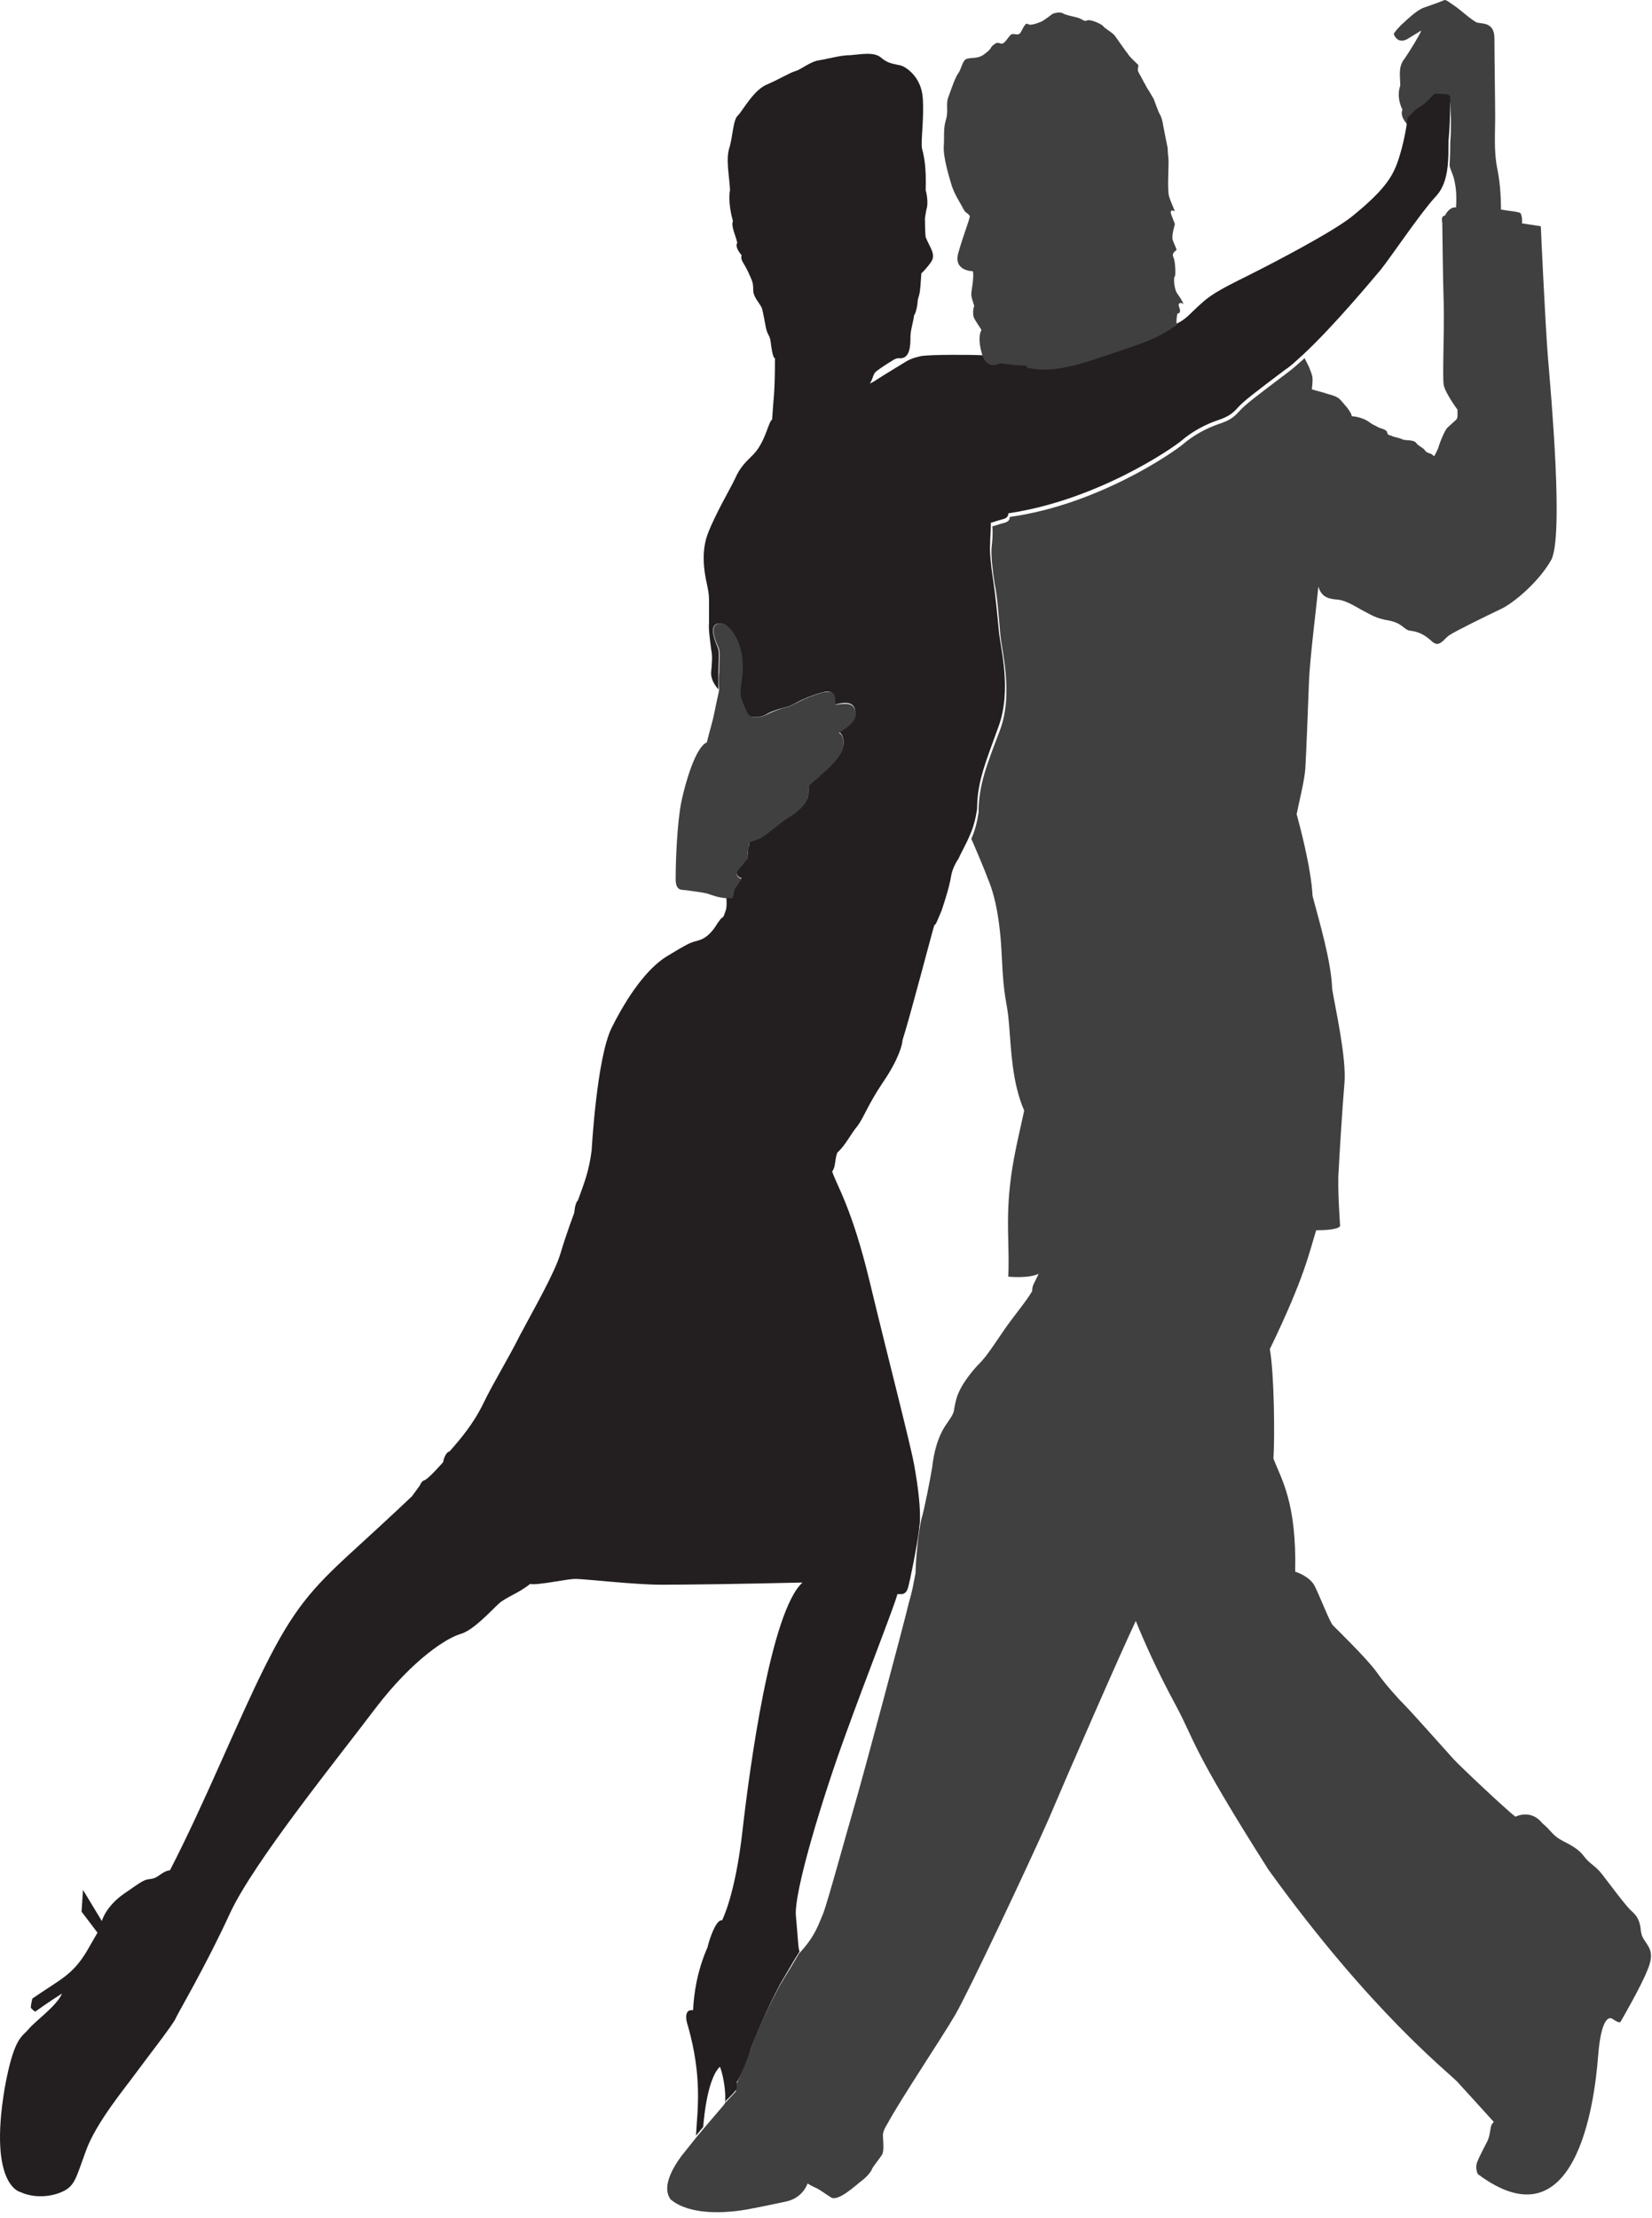 <?xml version="1.0" encoding="UTF-8" standalone="no"?>
<!DOCTYPE svg PUBLIC "-//W3C//DTD SVG 1.1//EN" "http://www.w3.org/Graphics/SVG/1.1/DTD/svg11.dtd">
<svg width="100%" height="100%" viewBox="0 0 228 306" version="1.1" xmlns="http://www.w3.org/2000/svg" xmlns:xlink="http://www.w3.org/1999/xlink" xml:space="preserve" xmlns:serif="http://www.serif.com/" style="fill-rule:evenodd;clip-rule:evenodd;stroke-linejoin:round;stroke-miterlimit:1.414;">
    <g transform="matrix(1,0,0,1,-767.445,-0.787)">
        <g>
            <path d="M994.5,268.6C995.1,269.5 995.8,270.3 994.8,272.6C993.9,274.9 991.1,279.7 991.1,279.7C991.1,279.7 991,280 990,279.3C990,279.3 988.5,278 988,284.5C987.5,291 984.9,310.8 971.4,300.7C971.4,300.7 971,299.9 971.3,299.1C971.6,298.3 972.2,297.2 972.6,296.4C973.1,295.6 973.1,294.4 973.3,293.9L973.6,293.5C973.6,293.5 969.8,289.3 968.6,288C967.4,286.7 956.7,278.4 942.5,258.7C931.7,241.7 932.4,241 929.7,236C927,231 925.3,227.1 924.2,224.4C922.1,228.8 914.6,246 912.1,251.9C909.5,257.8 901.1,275.6 899.3,278.7C897.5,281.8 891.8,290.3 889.9,293.8C889.9,293.8 889.3,294.7 889.3,295.3C889.3,296 889.5,297.4 889.2,298C888.9,298.5 887.9,299.7 887.8,300C887.7,300.3 887.2,301 886.4,301.6C885.6,302.2 883.1,304.6 882.1,303.9C881,303.2 880.4,302.7 879.8,302.5C879.2,302.2 878.9,302 878.9,302C878.9,302 878.3,304 875.9,304.5C873.5,305 870.8,305.6 869.1,305.8C867.4,306 862.6,306.4 860,304.2C858.6,302.3 860.7,299.3 861.5,298.2L863.5,295.7L864.5,294.5L867.4,291.1L867.5,290.9C867.5,290.9 868.3,290.1 869,289.3C869.1,289 868.8,288.4 869.1,288.2C869.3,288 870.4,285.3 871.1,283.4C871.7,281.5 874,276.4 875.6,273.8C877.2,271.2 877.7,270.3 877.7,270.3C880,267.9 880.5,266 881,264.9C881.5,263.8 884.2,253.9 885.4,249.8C886.6,245.7 892.2,224.8 892.8,222.2C893.5,219.7 893.4,219.8 893.8,217.8C893.8,216.9 894,214 894.3,212.1C894.4,211.4 894.5,210.8 894.6,210.4C895,209.1 895.8,205 896.1,203.2C896.3,201.4 896.8,199 898.1,197.2C899.4,195.3 898.9,195.9 899.4,193.9C899.9,191.9 901.8,189.7 902.7,188.8C903.6,187.9 904.7,186.2 906,184.3C907.3,182.4 909.1,180.3 909.9,178.9C909.9,178.1 910.1,178 910.8,176.5C909.4,177.2 906.6,176.9 906.6,176.9C906.6,176.9 906.7,175.5 906.6,171.9C906.5,168.3 906.6,166 907,163C907.4,160 908.3,156.3 908.8,154C907.1,150.1 907,145.5 906.7,142C906.4,138.4 906,139.2 905.7,132.6C905.4,126.1 904.3,123.2 903.7,121.8C903.2,120.4 901.5,116.5 901.5,116.5C902,115.4 902.3,114.2 902.5,112.9C902.5,109.1 903.6,106.4 905.5,101.4C907.3,96.4 905.7,90.6 905.5,88.3C905.3,86 905.1,83.1 904.7,81.2C904.4,79.3 904.2,77.2 904.3,76.3C904.4,75.4 904.5,74.5 904.4,73.4C904.5,73.4 905.3,73.1 906.1,72.9C906.9,72.7 906.8,72.1 906.8,72.1C919,70.4 929.4,63.2 930.8,62C932.2,60.8 934.1,59.8 935.6,59.3C937.1,58.8 937.7,58.4 938.5,57.5C939.3,56.6 940.9,55.4 945,52.3C945.7,51.8 946.6,51 947.5,50.2C947.5,50.2 948,51.2 948.1,51.4C948.2,51.7 948.6,52.5 948.6,53.1C948.6,53.7 948.5,54.5 948.5,54.5C948.5,54.5 949.9,54.9 950.3,55C950.7,55.2 951.8,55.3 952.4,55.9C952.9,56.5 953.3,56.9 953.5,57.2C953.7,57.5 954,57.9 954,58.2C955.1,58.3 955.8,58.6 956.4,59C956.9,59.4 957.3,59.5 957.6,59.7C957.9,59.9 958.9,60 958.9,60.5C959,60.9 959.4,60.8 959.7,61C960,61.1 960.6,61.2 961,61.4C961.4,61.6 962.6,61.4 962.9,61.9C963.3,62.4 963.8,62.5 964.1,62.9C964.3,63.3 964.9,63.3 965.1,63.5C965.3,63.7 965.4,63.7 965.4,63.7C965.4,63.7 965.9,62.8 966,62.4C966.1,62 966.8,60.2 967.2,59.8C967.6,59.4 968.1,59 968.3,58.8C968.6,58.6 968.6,58.2 968.6,58.2L968.6,57.3C968.6,57.3 966.9,55 966.7,53.9C966.5,52.8 966.8,45.9 966.7,42.8C966.6,39.7 966.5,32.2 966.5,31.5C966.4,31 966.4,30.6 966.9,30.5C967,30.2 967.6,29.3 968.4,29.4C968.5,27.7 968.4,26.8 968.2,25.8C968,24.8 967.6,24.2 967.5,23.6C967.6,22.4 967.6,21.3 967.6,20.4C967.8,18.2 967.6,15 967.6,15L967.3,14.7C966.8,14.7 966,14.6 965.6,14.6C965.2,14.6 964.8,15.6 963.6,16.3C962.5,17 961.7,18 961.7,18C961.2,17.4 960.7,16.7 961,15.9C961,15.9 960.1,14.3 960.7,12.6C960.7,11.3 960.4,10.1 961.2,9C962,7.9 963.5,5.4 963.6,5C962.8,5.5 962.1,5.9 961.8,6.1C961.5,6.3 960.4,6.9 959.8,5.5C959.8,5.3 960.8,4.2 961.2,3.9C961.6,3.5 962.9,2.3 963.8,1.9C964.7,1.6 966.6,0.9 966.8,0.8C967,0.7 967.6,1.2 968.2,1.6C968.7,1.9 970.7,3.7 971.3,3.9C972,4.1 973.7,3.8 973.7,6.1C973.7,8.4 973.8,15 973.8,17.1C973.8,19.1 973.6,21.7 974.1,24.1C974.6,26.5 974.6,29.1 974.6,29.7C975.8,29.9 977.1,30 977.3,30.2C977.3,30.2 977.6,30.7 977.5,31.6C978.1,31.7 980.1,32 980.1,32C980.1,32 980.7,45.5 981.1,50.3C981.5,55.1 983.3,75 981.5,78.1C979.7,81.2 976.3,84 974.6,84.8C972.9,85.6 968.4,87.8 967.5,88.4C966.7,88.9 966.1,90.3 965,89.2C963.9,88.2 963,87.9 962.1,87.8C961.2,87.7 961.1,86.8 959.2,86.4C957.3,86.1 956.7,85.6 955.7,85.1C954.7,84.6 953.3,83.6 952,83.5C950.7,83.4 949.8,83.1 949.4,81.7C949.2,83.9 948.2,91.8 948.1,94.9C948,97.9 947.7,105.2 947.6,106.8C947.5,108.4 946.7,111.6 946.4,113.1C946.7,114.2 948.4,120.4 948.6,124.4C949.5,127.8 951.2,133.5 951.3,137.2C951.7,139.7 953.3,146.7 953,150.2C952.7,153.7 952.3,160.2 952.2,162.3C952,164.4 952.4,169.9 952.4,169.9C952.4,169.9 952.4,170.5 949.1,170.5C948.2,173.3 947.6,176.8 942.7,186.9C943.3,190.2 943.4,199 943.2,202C944.3,204.9 946.4,208 946.2,217.6C946.2,217.6 948.2,218.2 948.9,219.6C949.6,221 951,224.6 951.4,225C951.8,225.4 956.2,229.7 957.4,231.4C958.6,233.1 960.3,235 961.3,236C962.3,237 967,242.3 968,243.4C969,244.5 975.6,250.7 976.6,251.4C977.7,250.9 979.2,250.9 980.3,252.3C981.4,253.2 981.7,253.9 982.7,254.5C983.7,255.1 985.1,255.6 986,256.8C986.9,258 987.6,258.1 988.6,259.4C989.6,260.7 991.9,263.8 992.6,264.4C993.3,265 993.8,265.7 993.9,267.1C994,267.5 993.9,267.7 994.5,268.6Z" style="fill:rgb(64,64,65);fill-rule:nonzero;"/>
            <path d="M967.4,19.8C967.3,20.7 967.4,21.8 967.3,23C967.2,24.8 966.8,26.7 965.5,28C963.4,30.3 959.3,36.4 958,38C956.9,39.3 951.5,45.8 947.3,49.7C946.4,50.5 945.6,51.3 944.8,51.8C940.7,54.9 939.1,56.1 938.3,57C937.5,57.9 936.9,58.3 935.4,58.8C933.9,59.3 932,60.3 930.6,61.5C929.2,62.7 918.8,69.8 906.6,71.6C906.6,71.6 906.7,72.2 905.9,72.4C905.1,72.6 904.3,72.9 904.2,72.9C904.2,74 904.1,74.9 904.1,75.8C904,76.7 904.2,78.8 904.5,80.7C904.8,82.6 905.1,85.6 905.3,87.8C905.5,90.1 907.1,95.8 905.3,100.9C903.5,105.9 902.3,108.6 902.3,112.4C902.1,113.7 901.8,114.9 901.3,116C900.8,117.2 900.2,118.2 899.7,119.3C899.7,119.3 898.9,120.4 898.7,121.7C898.5,123 897.9,124.9 897.4,126.4C896.8,127.8 896.6,128.4 896.4,128.4C896.1,129.3 893.2,140.5 892,144.3C892,144.8 891.5,146.9 889.3,150.1C887.1,153.4 886.7,154.9 885.8,156.1C884.8,157.3 884.2,158.7 883,159.8C882.6,161 882.8,161.7 882.3,162.4C882.9,164.3 885,167.3 887.5,177.7C890,188.1 893,199.6 893.6,202.8C894.2,206.1 894.5,208.9 894.4,210.8C894.4,211 894.3,211.3 894.3,211.7C894,214.2 893,219 892.8,219.7C892.6,220.5 892.2,220.7 891.8,220.7L891.3,220.7C890.9,222.3 887.1,231.9 884.1,240.2C881.1,248.4 876.9,262 877.3,265.2C877.6,268.4 877.6,269.6 877.8,270C877.8,270 877.2,270.9 875.7,273.5C874.1,276.1 871.9,281.2 871.2,283.1C870.6,285 869.5,287.6 869.2,287.9C869,288.1 869.2,288.8 869.1,289C868.5,289.8 867.6,290.6 867.6,290.6L867.5,290.8C867.7,289.1 867.1,286.5 866.8,285.9C864.9,287.7 864.5,294.2 864.5,294.2L863.5,295.4C863.7,291.8 864.4,287.4 862.4,280.3C862.4,280.3 861.5,277.9 863.1,278.1C863.2,276 863.6,272.8 865.1,269.4C865.3,268.5 866.1,266 866.9,265.7L867.1,265.7C867.1,265.7 868.9,262.3 869.9,253.5C870.9,244.7 873.8,223.1 878.2,219.1C869.6,219.3 862.3,219.4 858.7,219.4C855,219.4 848.1,218.6 846.9,218.6C845.6,218.6 841.8,219.5 840.6,219.3C839,220.6 837.3,221.1 836.3,222C835.3,222.9 832.8,225.7 831,226.2C829.2,226.7 824.5,229.6 819.3,236.4C814.1,243.3 802.5,257.6 799.2,264.7C795.9,271.9 792,278.5 791.7,279.2C791.4,280 787.4,285.1 786.1,286.9C784.8,288.7 780.7,293.6 779.3,297.5C777.9,301.3 777.8,302.4 775.9,303.2C774,304 771.8,303.9 770.3,303.2C770.3,303.2 765.8,302.4 768.1,288.8C769.4,281.7 770.5,281.8 771.4,280.7C772.3,279.6 775.3,277.5 776,275.8C774.1,277 772.3,278.3 772.3,278.3C772.3,278.3 771.7,277.9 771.7,277.7C771.7,277.5 771.8,276.9 771.9,276.5C775.8,273.8 777.4,273.3 779.4,270L780.9,267.4L778.7,264.5L778.9,261.5L781.5,265.8C781.5,265.8 782,263.8 784.6,262C787.2,260.2 787.3,260.1 788.2,260C788.9,259.9 789.1,259.7 789.7,259.3C790.4,258.8 790.9,258.8 790.9,258.8C795.8,249.3 800.1,238.5 804,230.7C807.9,222.9 810.4,220 816.1,214.8C821.8,209.6 824.3,207.2 824.3,207.2L825.4,205.7C825.4,205.7 825.6,205.1 826,205C826.5,204.9 828.6,202.5 828.6,202.5C828.6,202.5 828.8,201.2 829.5,201C831,199.3 832.8,197.2 834.2,194.3C835.6,191.4 837.5,188.4 839.2,185C841,181.6 844,176.4 844.8,173.7C845.6,171 846.7,168.1 846.7,168.1C846.7,168.1 846.8,166.7 847.2,166.4C848.1,163.9 848.7,162.5 849.1,159.5C849.1,159.5 849.8,146.6 851.9,142.5C854,138.3 856.7,134.4 859.5,132.7C862.3,131 862.6,130.9 863.2,130.7C863.8,130.5 865.1,130.5 866.5,128.1C866.7,127.9 866.8,127.6 867.1,127.4C867.4,127.2 867.4,126.9 867.6,126.4C867.8,125.9 867.7,124.8 867.7,124.6L868.5,124.6C868.5,124.6 868.7,124.1 868.7,123.7C868.7,123.3 869,123.2 869.3,122.7C869.6,122.2 869.8,121.9 869.8,121.9C869.8,121.9 869.4,121.9 869.2,121.5C869,121 869.2,120.9 869.5,120.5C869.8,120.2 870.2,119.7 870.5,119.3C870.9,118.9 870.5,118.4 870.7,117.9C870.9,117.4 870.8,116.9 870.8,116.9L871.7,116.6C873,116.3 874.5,114.6 876.4,113.4C878.2,112.3 878.7,111.3 878.9,110.9C879.1,110.5 878.9,109.3 879.2,109C879.5,108.7 880,108.3 881,107.4C882,106.5 882.8,105.8 883.5,104.6C884.2,103.4 883.8,101.9 883.2,101.8C886.1,100.1 885.5,99 885.4,98.5C885,97.5 883.8,97.7 882.6,98C882.9,95.9 881.6,96.1 881,96.3C880.4,96.4 879.1,96.9 878.2,97.3C877.3,97.7 876.7,98.2 875.7,98.4C874.8,98.6 873.7,99 873.1,99.4C872.5,99.7 872,99.7 871.3,99.7C870.5,99.7 870.3,98.5 869.7,97.2C869.2,95.9 870.2,94.6 869.8,91.6C869.5,88.6 867.8,87.1 867.4,86.9C864.8,86.2 866.2,89.4 866.5,90.1C866.8,90.7 866.6,92.3 866.6,93.5C866.6,94.7 866.6,95.9 866.6,95.9C866.1,95.3 865.5,94.5 865.6,93.4C865.7,92.3 865.8,91.3 865.6,90.4C865.5,89.5 865.2,87.7 865.3,86.7C865.3,85.7 865.3,84.5 865.3,83.9C865.3,83.2 865.3,82.8 865.1,81.8C864.9,80.8 864,77.5 865.1,74.5C866.2,71.6 868.2,68.3 868.9,66.8C869.6,65.2 870.4,64.5 871.4,63.5C872.3,62.6 872.9,61.2 873.2,60.4C873.5,59.6 873.8,58.7 874,58.7C874.2,55.6 874.4,55.1 874.4,50.2C874.1,50.2 873.9,48.7 873.8,47.9C873.7,47.1 873.4,47 873.2,46.2C873,45.3 872.8,44 872.6,43.3C872.3,42.6 871.4,41.8 871.4,40.8C871.4,39.8 871.3,39.6 870.7,38.3C870.1,37 869.6,36.7 869.8,36C869.3,35.4 868.9,34.7 869.2,34.3C869,33.3 868.3,32 868.6,31.3C868.4,30.6 867.9,28.5 868.2,27C868.1,25 867.6,22.8 868.1,21.2C868.6,19.6 868.6,17.3 869.3,16.7C870,16 871.5,13.1 873.4,12.4C875.2,11.6 876.5,10.8 877.2,10.6C878,10.4 879.2,9.3 880.5,9.1C881.8,8.9 883.4,8.4 884.8,8.4C886.2,8.3 888,7.9 889,8.7C890,9.6 890.9,9.6 891.7,9.8C892.5,10 894.6,11.4 894.8,14.3C895,17.2 894.5,20.3 894.7,21.3C895,22.4 895.3,23.9 895.2,27C895.5,28.1 895.5,29.2 895.3,29.7C895.2,30.2 895.1,30.9 895.1,30.9C895.1,30.9 895.1,32.7 895.2,33.5C895.8,35 896.7,35.9 895.9,37C895.1,38.1 894.6,38.5 894.6,38.5C894.6,38.5 894.5,40.3 894.4,41C894.3,41.7 894.1,42 894.1,42.3C894.1,42.7 893.9,43.9 893.6,44.3C893.5,45.2 893.1,46.3 893.1,47.3C893.1,48.3 893.1,50.4 891.5,50.2C891.1,50.2 890.8,50.4 890.5,50.6C890.3,50.7 888.9,51.6 888.4,52C887.9,52.4 888,52.9 887.5,53.7C888.1,53.4 888.1,53.4 888.7,53C889.3,52.6 891.3,51.4 892.1,50.9C892.9,50.4 893.3,50.2 894.6,49.9C895.9,49.7 901.2,49.7 903.1,49.8C903.1,49.8 903.8,51.7 905.5,50.7C908.3,51.1 909,51 909,51C909,51 909.2,51 909.2,51.3C910.2,51.4 912.6,52.2 918.7,50.1C924.8,48 926.7,47.7 929.9,45.4C931.2,44.8 931.7,44 933.3,42.6C934.8,41.2 936.9,40.2 939.9,38.7C942.9,37.2 951.4,32.8 954.1,30.6C956.8,28.4 958.9,26.4 959.9,24.2C960.9,22.1 961.6,18.3 961.7,17.1C961.7,17.1 962.4,16.1 963.6,15.4C964.7,14.7 965.2,13.7 965.6,13.7C966,13.7 966.8,13.8 967.3,13.8L967.6,14.1C967.6,14.1 967.6,17.6 967.4,19.8Z" style="fill:rgb(35,31,32);fill-rule:nonzero;"/>
            <path d="M930,41.4C930.6,42.2 930.9,42.9 930.7,42.7C930.5,42.5 929.9,42.5 930.2,43.2C930.5,43.9 930.1,44.1 930,44C929.9,44 929.7,45.4 929.9,45.6C926.7,47.8 924.9,48.2 918.7,50.3C912.6,52.4 910.2,51.7 909.2,51.5C909.1,51.2 909,51.2 909,51.2C909,51.2 908.4,51.3 905.5,50.9C903.7,51.8 903.1,50 903.1,50C903.1,50 902.2,47.6 902.9,46.3C902.4,45.5 902.1,45.1 901.9,44.7C901.7,44.3 901.7,43.5 901.9,43C901.5,41.6 901.4,41.7 901.6,40.5C901.8,39.3 901.8,38.4 901.7,38.2C901.7,38.2 899,38.2 899.7,35.7C900.4,33.2 901.2,31.3 901.3,30.6C900.9,30 900.7,30.3 900.3,29.4C899.8,28.5 899.2,27.6 898.8,26.4C898.4,25.1 897.6,22.4 897.7,21C897.8,19.6 897.6,18.6 898,17.3C898.4,16 897.9,15.1 898.4,14C898.8,12.9 899.3,11.4 899.7,10.9C900.1,10.4 900.3,9 900.9,8.9C901.5,8.7 902.3,8.9 903.1,8.4C903.8,7.9 904,7.7 904.2,7.4C904.3,7.1 905,6.6 905.2,6.7C905.4,6.7 905.7,7 906.1,6.6C906.5,6.2 906.8,5.6 907.1,5.5C907.4,5.4 907.9,5.7 908.2,5.4C908.5,5.1 908.9,3.8 909.3,4.1C909.7,4.4 910.8,3.9 911.1,3.8C911.4,3.7 912.6,2.8 912.7,2.7C912.9,2.6 913.7,2.4 914.1,2.6C914.5,2.9 915.9,3.1 916.4,3.3C916.9,3.5 917.1,3.8 917.5,3.6C917.9,3.4 919.5,4.1 919.7,4.4C919.9,4.7 921,5.3 921.3,5.7C921.6,6.1 922.9,8 923.1,8.2C923.2,8.5 924.4,9.6 924.5,9.7C924.7,9.9 924.3,10.3 924.6,10.8C924.9,11.3 925.7,12.9 926,13.3C926.2,13.6 926.5,14.2 926.6,14.3C926.7,14.4 927.3,16.3 927.6,16.7C927.8,17.1 927.9,17.6 928,18.2C928.1,18.8 928.6,21.2 928.6,21.2C928.6,21.2 928.6,21.7 928.7,22.6C928.8,23.5 928.5,26.9 928.8,27.9C929.1,28.9 929.8,30.2 929.5,29.9C929.1,29.7 928.9,29.9 929.1,30.4C929.3,30.9 929.6,31.7 929.6,31.7C929.6,31.7 929.1,33.3 929.3,33.9C929.5,34.5 929.9,35.2 929.8,35.3C929.7,35.4 929.1,35.7 929.4,36.3C929.7,36.9 929.7,38.9 929.6,38.9C929.4,38.9 929.4,40.6 930,41.4Z" style="fill:rgb(64,64,65);fill-rule:nonzero;"/>
            <path d="M885.4,98.6C885.6,99.1 886.1,100.2 883.2,101.9C883.8,102 884.2,103.5 883.5,104.7C882.8,105.9 881.9,106.6 881,107.5C880,108.4 879.5,108.8 879.2,109.1C878.9,109.4 879.1,110.6 878.9,111C878.7,111.4 878.2,112.4 876.4,113.5C874.6,114.6 873,116.4 871.7,116.7L870.8,117C870.8,117 870.9,117.5 870.7,118C870.5,118.5 870.9,119 870.5,119.4C870.1,119.8 869.7,120.3 869.5,120.6C869.2,120.9 869,121.1 869.2,121.6C869.4,122 869.8,122 869.8,122C869.8,122 869.6,122.3 869.3,122.8C869,123.3 868.8,123.4 868.7,123.8C868.7,124.2 868.5,124.7 868.5,124.7L867.7,124.7C866.5,124.6 865.8,124.3 865.2,124.1C864.6,123.9 862.8,123.7 862.2,123.6C861.5,123.5 860.6,123.8 860.7,121.7C860.7,119.5 860.9,114.2 861.5,111.3C862.1,108.5 863.5,103.8 865,103.2C865.4,101.5 865.8,100.4 866.1,98.8C866.4,97.3 866.7,96.1 866.7,95.9C866.7,95.9 866.6,94.6 866.7,93.5C866.7,92.3 866.9,90.7 866.6,90.1C866.3,89.5 864.8,86.2 867.5,86.9C867.9,87.1 869.6,88.6 869.9,91.6C870.2,94.6 869.3,95.9 869.8,97.2C870.3,98.5 870.6,99.7 871.4,99.7C872.2,99.7 872.6,99.7 873.2,99.4C873.8,99.1 874.9,98.6 875.8,98.4C876.7,98.2 877.4,97.7 878.3,97.3C879.2,96.9 880.5,96.4 881.1,96.3C881.7,96.2 883,95.9 882.7,98C883.8,97.9 885,97.6 885.4,98.6Z" style="fill:rgb(64,64,65);fill-rule:nonzero;"/>
        </g>
    </g>
</svg>
